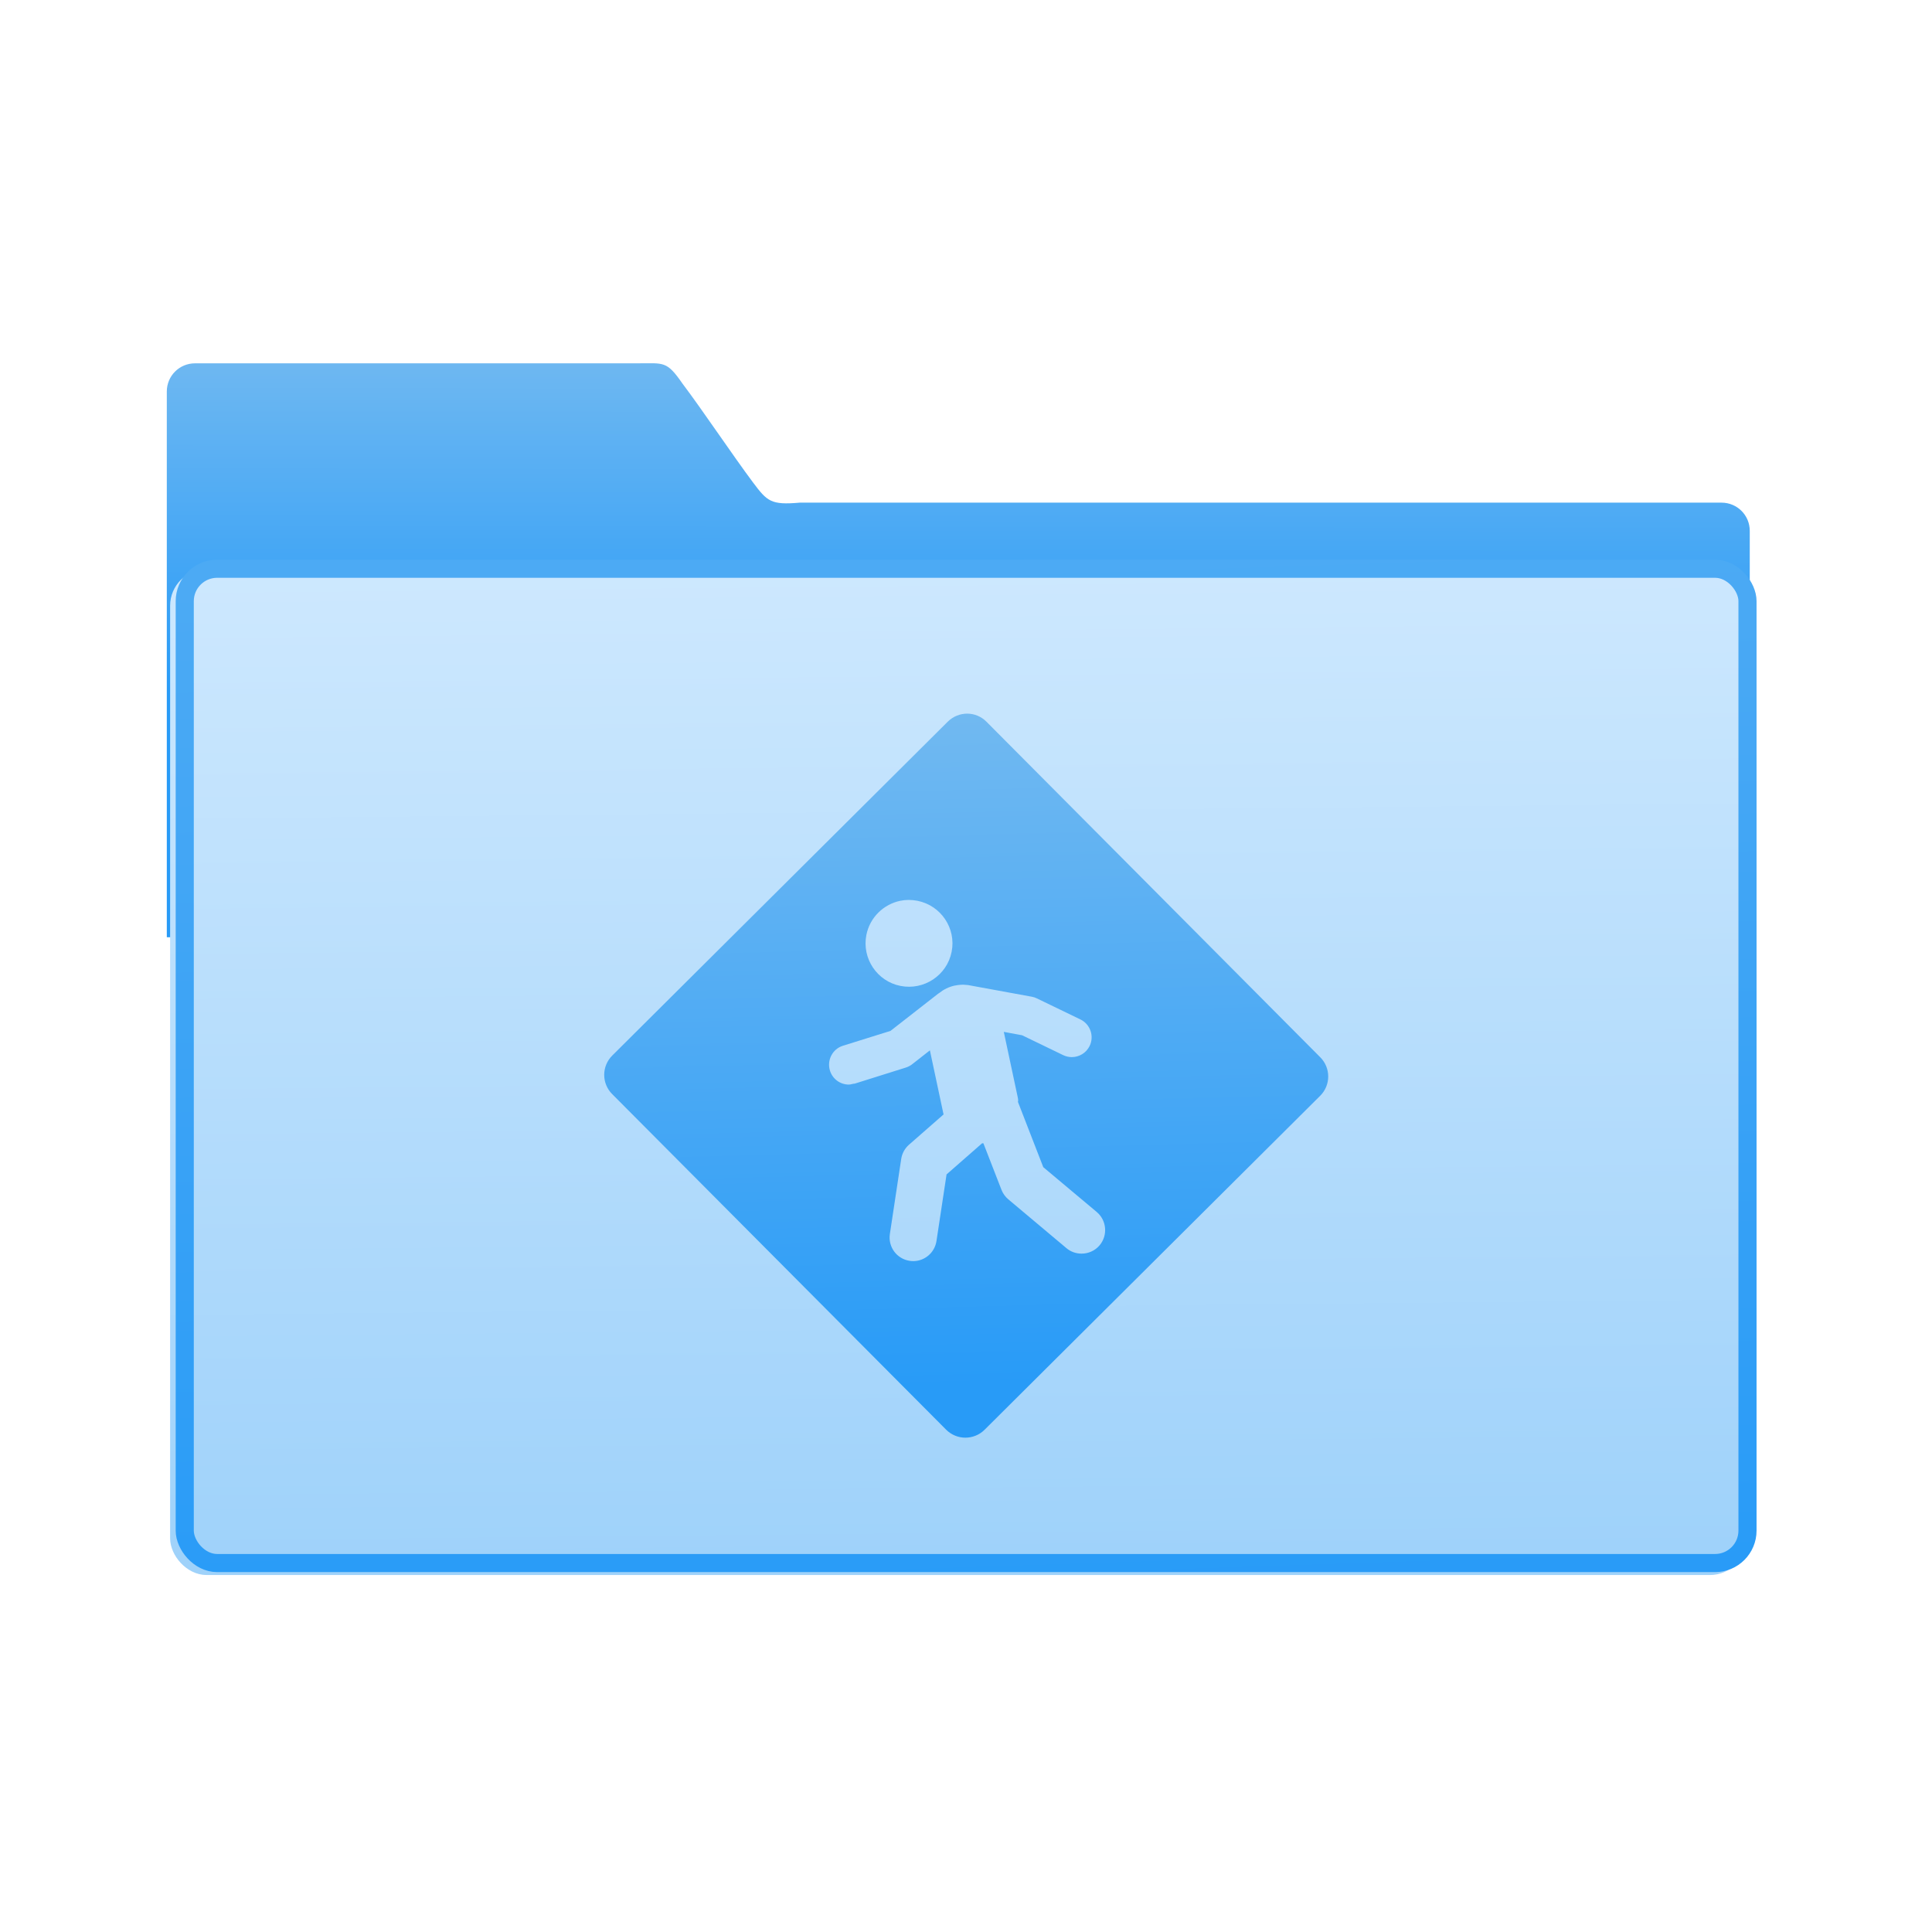 <svg xmlns="http://www.w3.org/2000/svg" xmlns:xlink="http://www.w3.org/1999/xlink" viewBox="0 0 32 32"><defs><linearGradient gradientUnits="userSpaceOnUse" y2="525.05" x2="403.76" y1="542.4" x1="404.33" id="3"><stop stop-color="#289bf7"/><stop offset="1" stop-color="#4caaf4"/></linearGradient><linearGradient xlink:href="#1" id="4" x1="400.85" y1="538.78" x2="400.56" y2="527.62" gradientUnits="userSpaceOnUse"/><linearGradient gradientUnits="userSpaceOnUse" y2="354.29" x2="-704.05" y1="647.77" x1="-701.19" id="2"><stop stop-color="#9fd2fa"/><stop offset="1" stop-color="#cde8fe"/></linearGradient><linearGradient xlink:href="#1" id="0" x1="59.12" y1="-13.295" x2="59.15" y2="-37.783" gradientUnits="userSpaceOnUse" gradientTransform="matrix(4.175 0 0 4.168-1069.7 447.73)"/><linearGradient id="1"><stop stop-color="#289bf7"/><stop offset="1" stop-color="#71b9f1"/></linearGradient></defs><g transform="translate(-384.57-515.84)"><path d="m-884.1 294.78c-4.626 0-8.349 3.718-8.349 8.335v161.41l468.19 1v-121.2c0-4.618-3.724-8.335-8.35-8.335h-272.65c-8.51.751-9.607-.377-13.812-5.981-5.964-7.968-14.969-21.443-20.84-29.21-4.712-6.805-5.477-6.02-13.292-6.02z" transform="matrix(.056 0 0 .056 437.31 505.35)" fill="url(#0)" color="#000"/><g><rect transform="matrix(.056 0 0 .056 437.31 505.35)" y="356.85" x="-890.28" height="295.13" width="463.85" fill="url(#2)" stroke="url(#2)" stroke-width="2.378" rx="9.63"/><rect y="525.26" x="387.63" height="16.469" width="25.884" fill="none" stroke="url(#3)" stroke-linejoin="round" stroke-linecap="round" stroke-width=".3" rx=".537"/><path d="m400.59 527.66c-.115 0-.232.044-.321.132l-5.558 5.531c-.177.176-.178.461-.002.638l5.531 5.558c.176.177.461.178.638.002l5.558-5.531c.177-.176.178-.461.002-.638l-5.529-5.558c-.088-.089-.204-.134-.319-.134m-1.108 3.1c.091-.019.187-.019.284 0 .389.077.644.456.566.845-.077.389-.457.642-.847.565-.389-.077-.642-.456-.565-.845.058-.292.287-.508.561-.565m.913 1.403c.095-.02.189-.016.277.005l.99.181c.029.005.057.015.084.028l.72.348c.163.079.232.276.153.439-.057.117-.174.185-.296.185-.048 0-.097-.011-.143-.033l-.68-.329-.303-.056.233 1.093c.004.022.008.044.001.066l.42 1.082.885.742c.165.139.187.385.049.551-.077.092-.188.139-.3.139-.089 0-.178-.029-.251-.091l-.962-.808c-.05-.042-.089-.096-.113-.157l-.3-.772c-.006 0-.014 0-.021 0l-.589.516-.167 1.103c-.029.193-.195.333-.385.333-.02 0-.041-.002-.061-.005-.213-.033-.358-.231-.326-.444l.188-1.244c.014-.091.06-.175.129-.235l.573-.502c-0-.004-.003-.009-.004-.014l-.223-1.047-.296.232c-.031.024-.067.042-.105.054l-.843.265c-.033.001-.067.016-.099.016-.14 0-.268-.09-.312-.23-.054-.173.041-.359.214-.413l.788-.246.788-.615c.006-.005.014-.009.021-.014.073-.058.159-.101.256-.122" fill="url(#4)"/></g></g></svg>